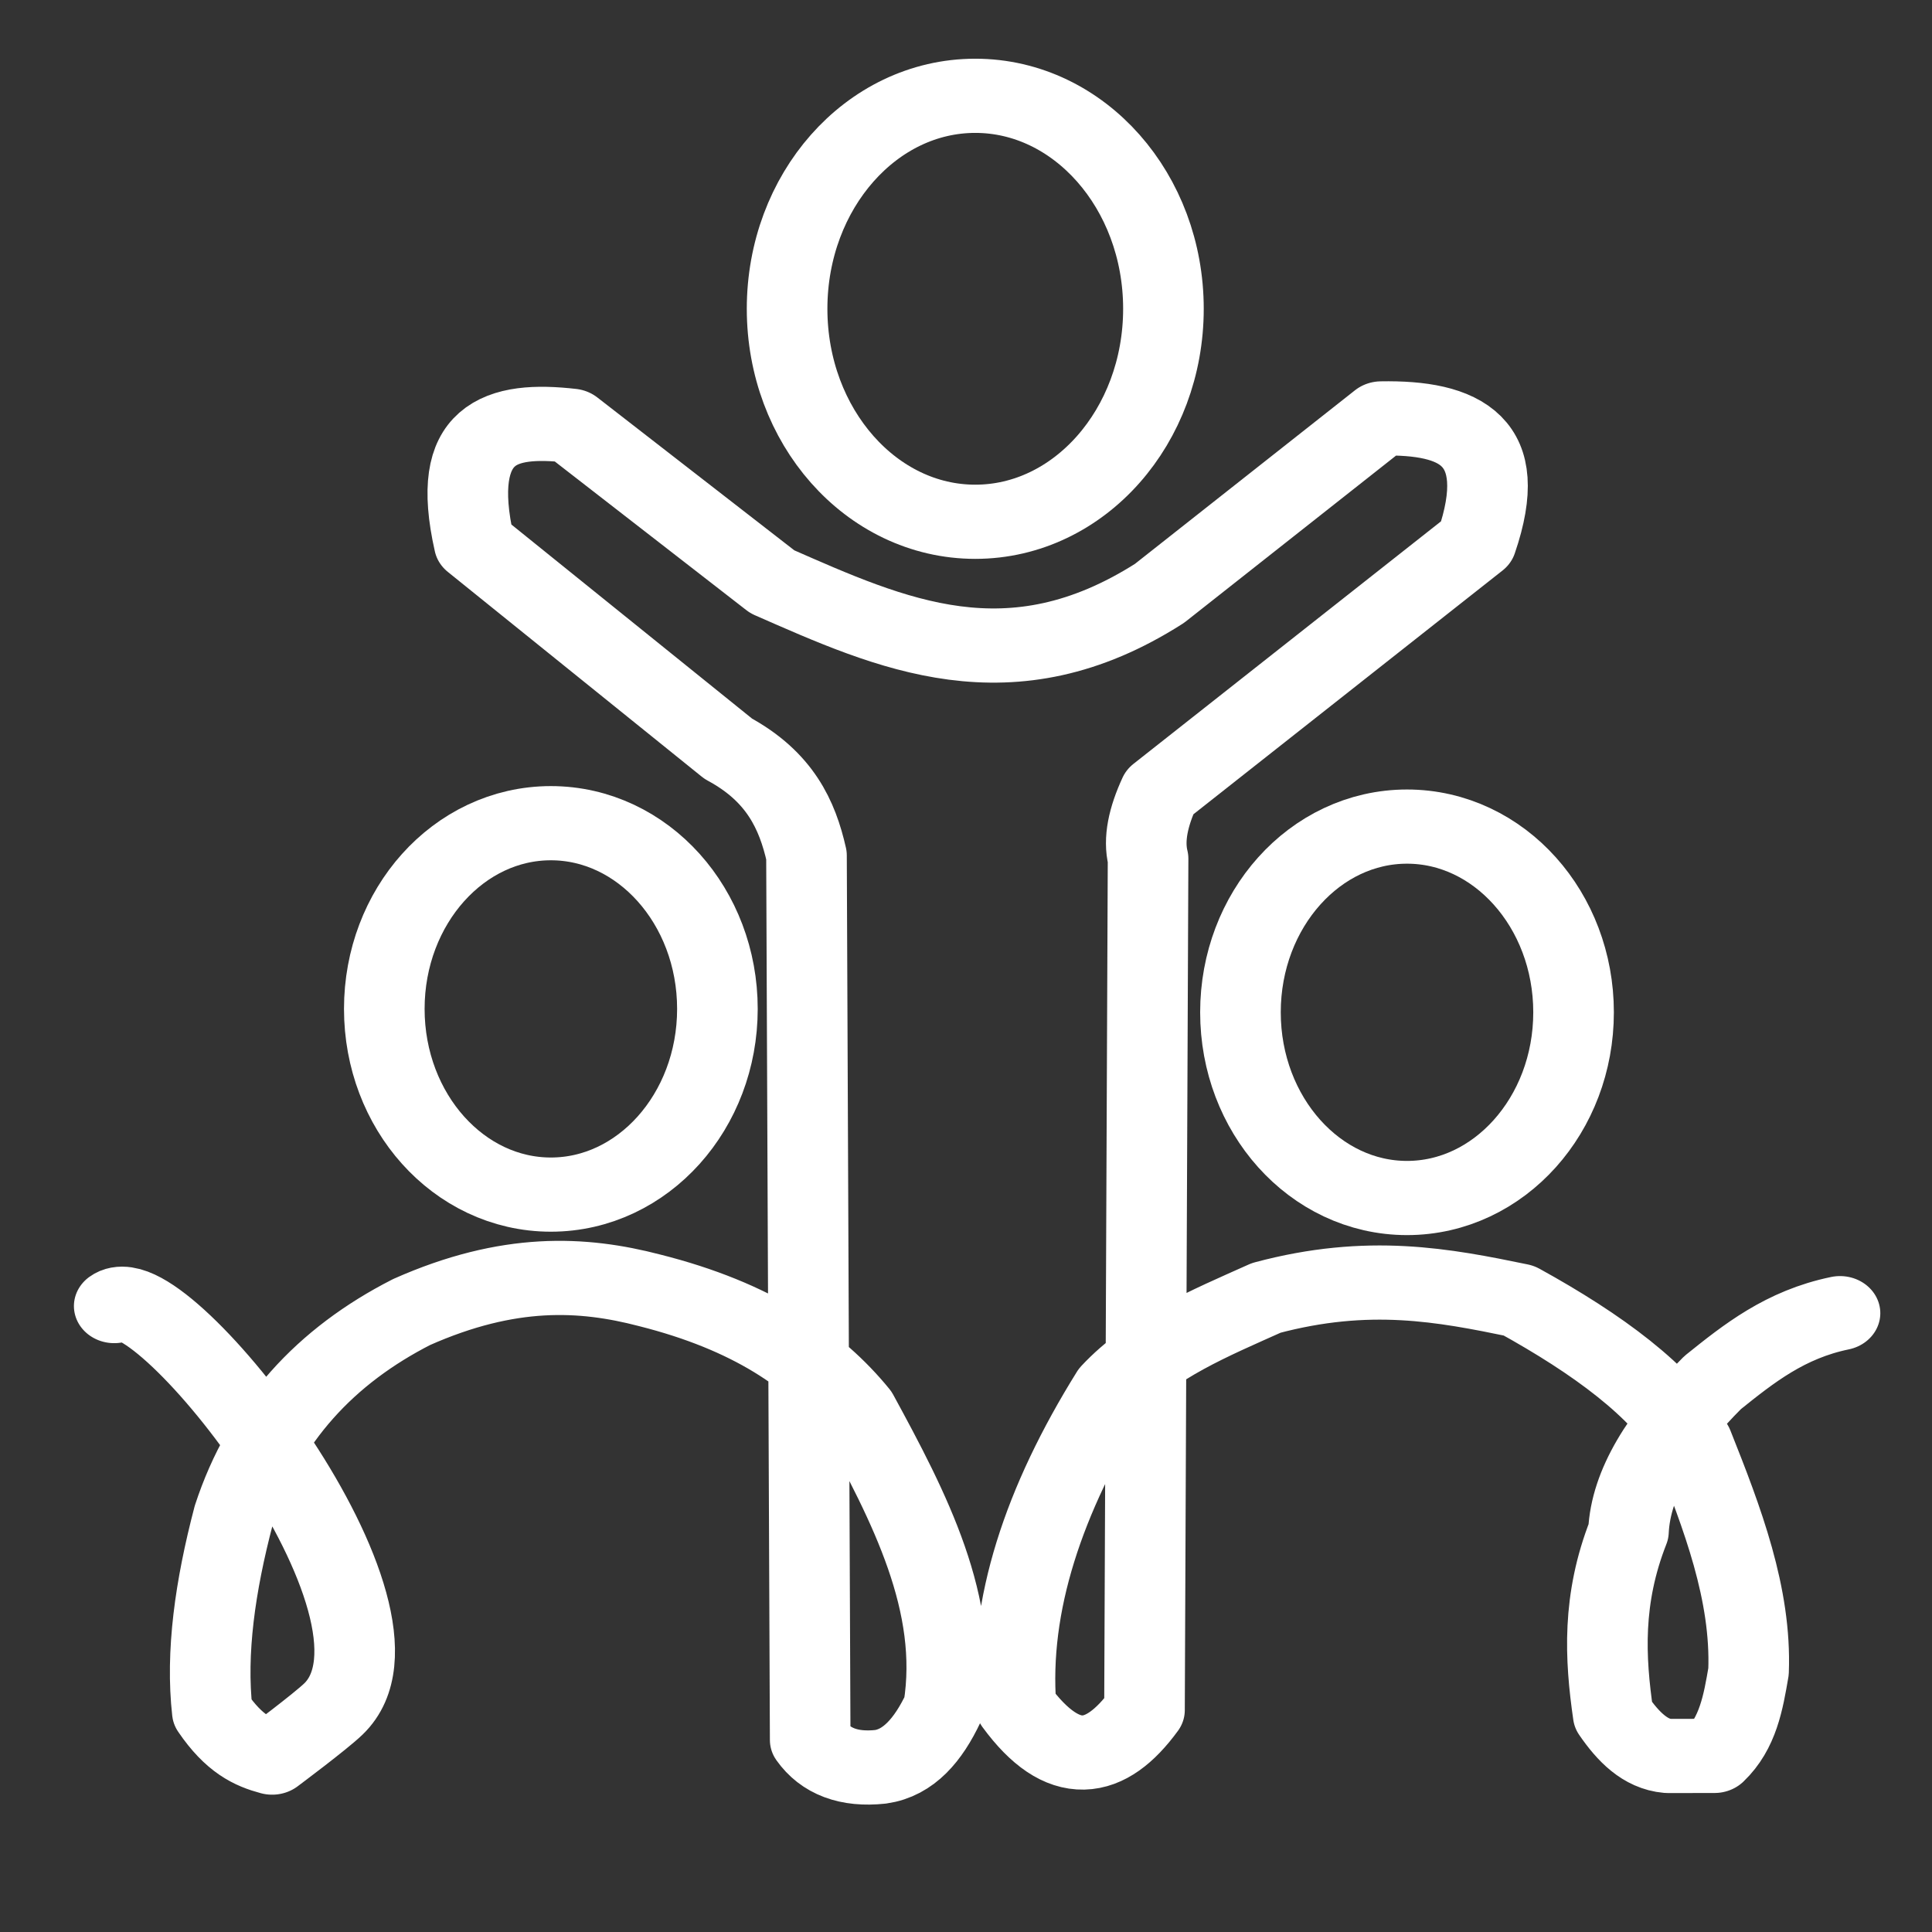 <?xml version="1.0" encoding="UTF-8"?>
<!-- Created with Inkscape (http://www.inkscape.org/) -->
<svg width="100" height="100" version="1.1" viewBox="0 0 26.458 26.458" xmlns="http://www.w3.org/2000/svg">
 <rect x="0" y="0" width="26.458" height="26.458" fill="#333333" stroke="none"/>
 <g transform="matrix(.779 0 0 .717 3.803 17.846)" fill="none" stroke="#fff" stroke-linecap="round" stroke-linejoin="round" stroke-width="1.417">
  <ellipse cx="12.263" cy="-18.992" rx="3.308" ry="4.068"/>
  <ellipse cx="4.802" cy="-5.62" rx="2.928" ry="3.547"/>
  <ellipse cx="19.853" cy="-5.555" rx="2.928" ry="3.547"/>
  <path d="m-2.874 0.056c0.809-0.645 5.58 5.886 3.854 7.695-0.23 0.242-1.078 0.929-1.078 0.929-0.33-0.096-0.667-0.256-1.051-0.869-0.118-1.135 0.049-2.407 0.375-3.755 0.54-1.793 1.621-3.051 3.128-3.886 1.708-0.824 3.005-0.749 4.183-0.415 1.805 0.494 2.905 1.319 3.649 2.309 0.927 1.849 1.81 3.701 1.52 5.658-0.271 0.626-0.619 1.059-1.109 1.134-0.55 0.064-0.966-0.099-1.236-0.512l-0.065-16.896c-0.161-0.776-0.467-1.504-1.375-2.037l-4.464-3.911c-0.45-2.157 0.481-2.409 1.704-2.258l3.534 2.98c2.094 0.998 4.178 2.044 6.807 0.221l3.898-3.341c1.375-0.026 2.29 0.407 1.671 2.367l-5.566 4.769c-0.199 0.469-0.289 0.9-0.204 1.272l-0.063 16.264c-0.684 1.018-1.425 1.163-2.259-0.07-0.134-1.92 0.482-3.942 1.686-6.042 0.706-0.824 1.721-1.279 2.713-1.762 1.801-0.524 3.126-0.243 4.442 0.052 1.389 0.833 2.501 1.72 3.051 2.719 0.529 1.443 1.037 2.887 0.986 4.364-0.093 0.591-0.186 1.182-0.601 1.613l-0.819 5.828e-4c-0.394-0.037-0.693-0.361-0.958-0.78-0.146-1.093-0.2-2.216 0.267-3.505 0.04-0.933 0.595-1.884 1.48-2.846 0.637-0.556 1.276-1.11 2.239-1.326"/>
 </g>
</svg>
